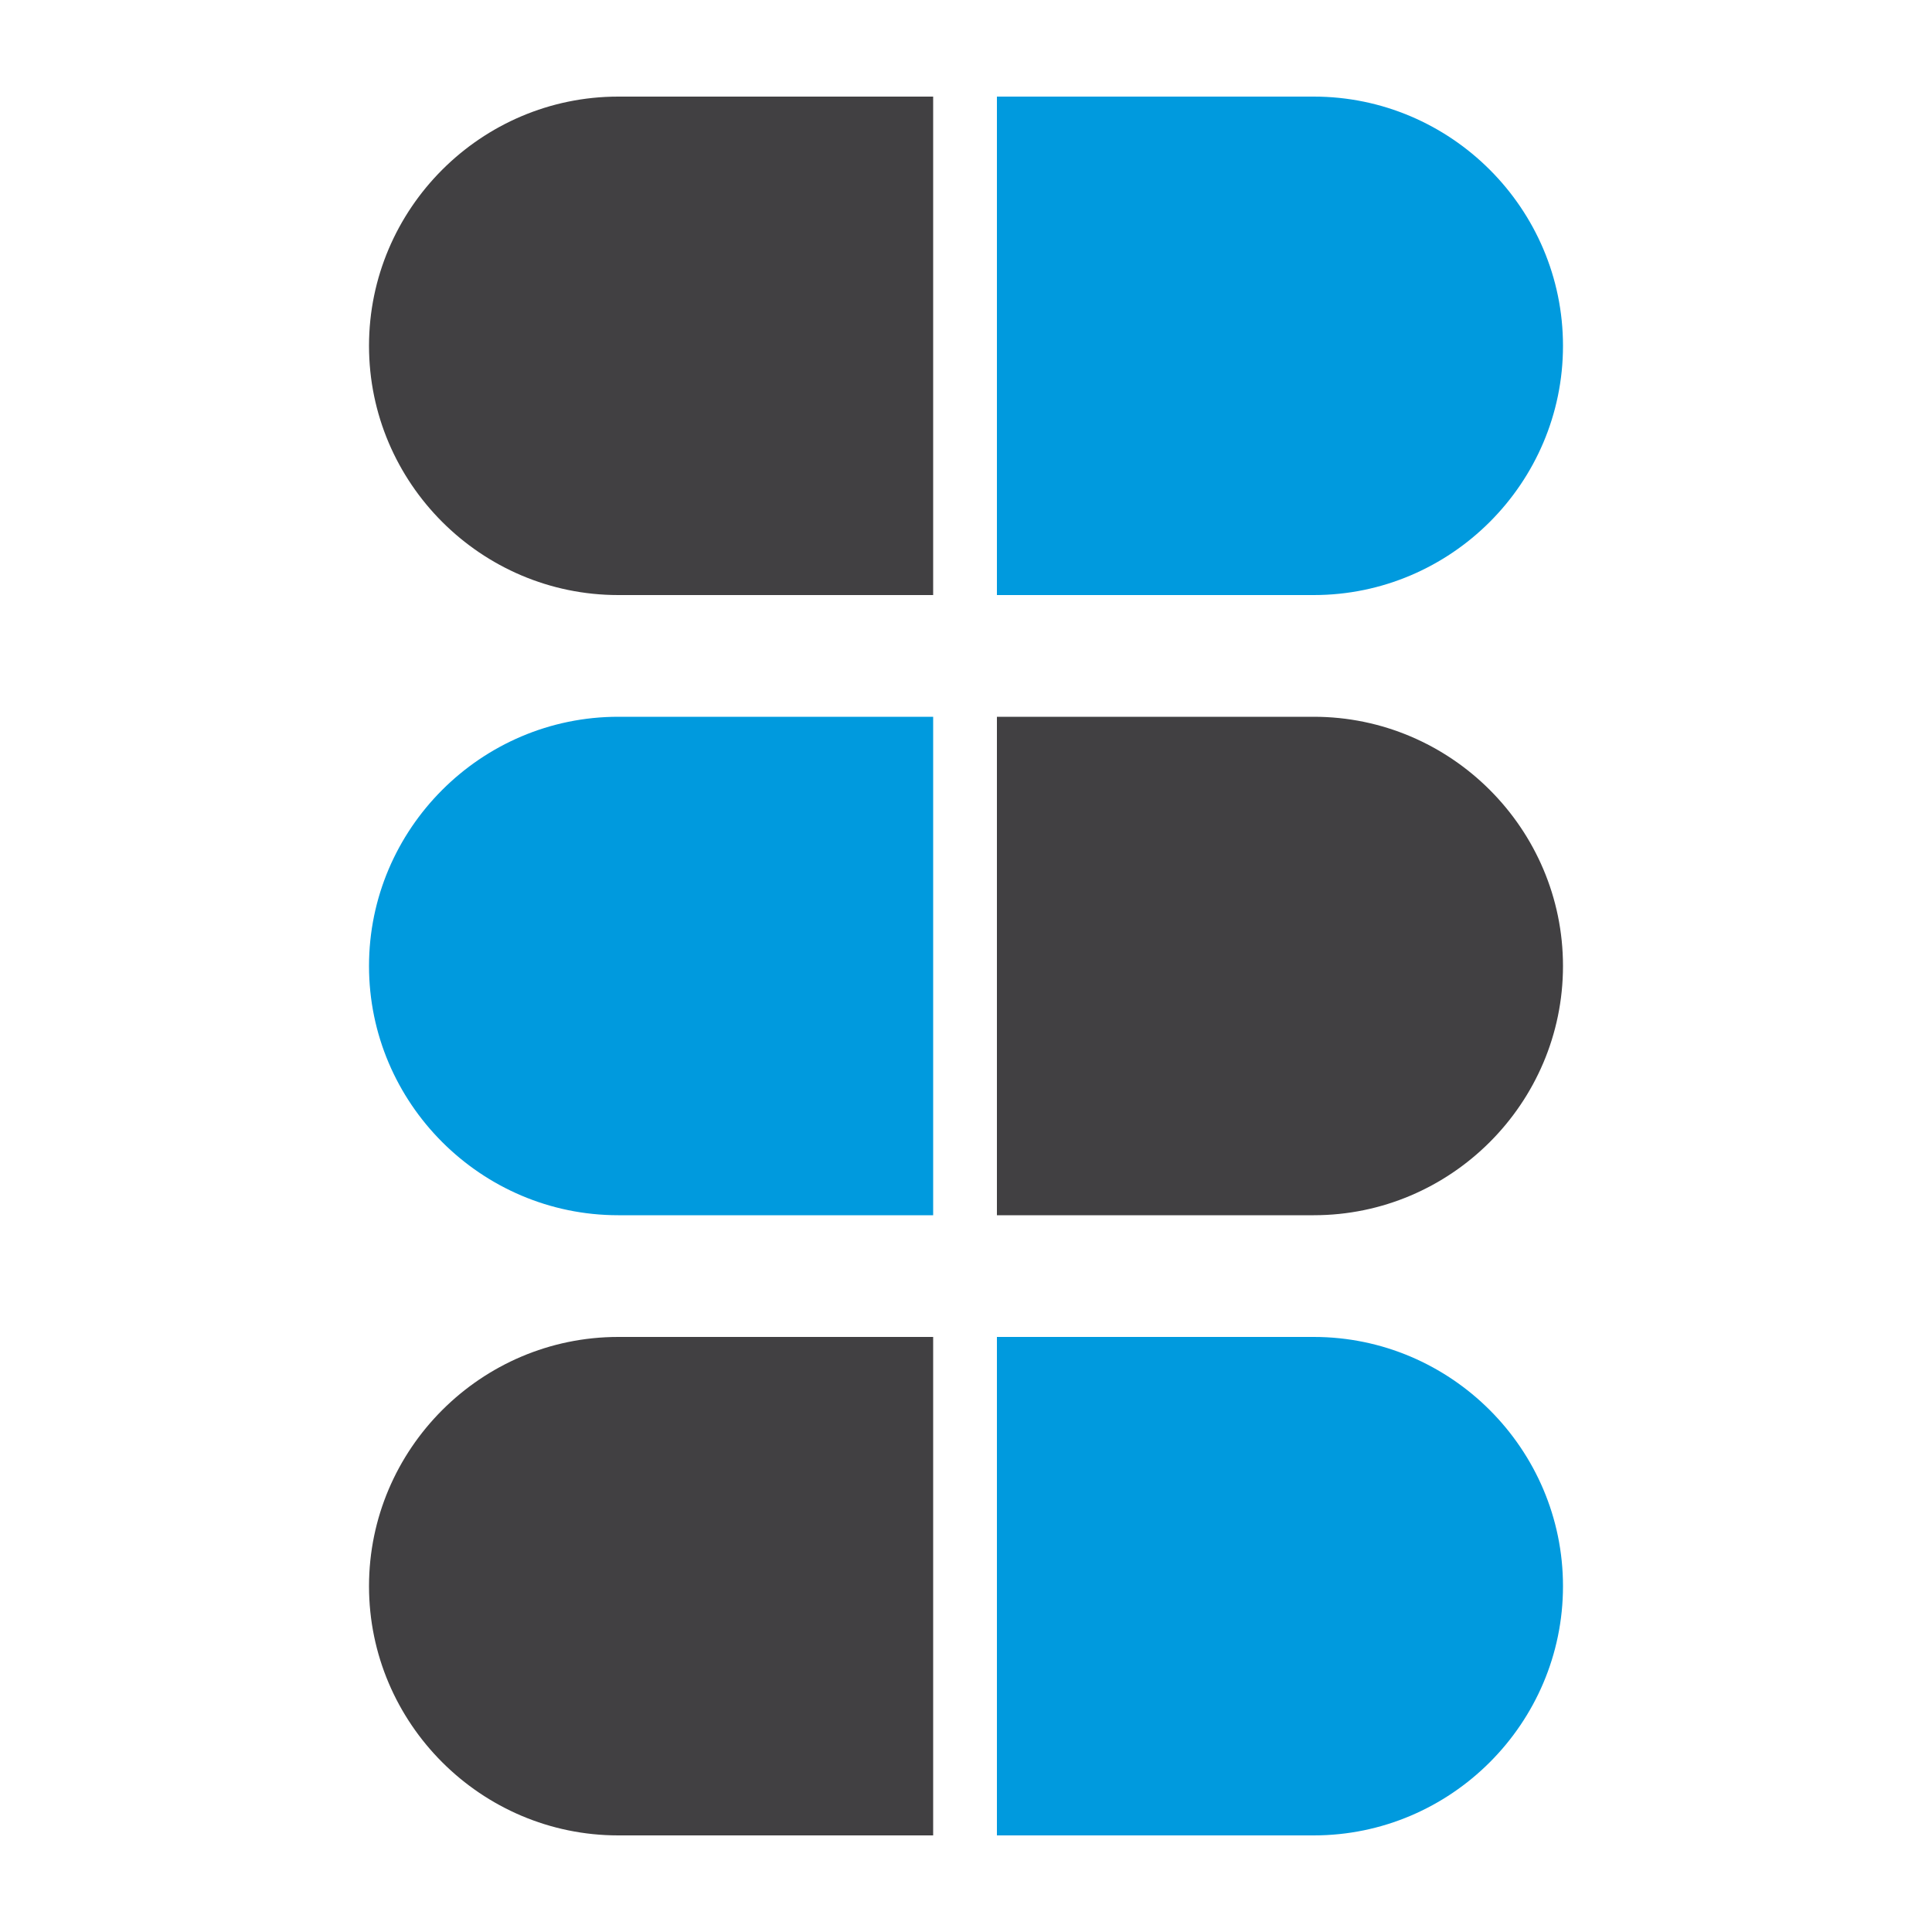 <svg enable-background="new 0 0 100 100" viewBox="0 0 100 100" xmlns="http://www.w3.org/2000/svg"><path d="m48.4 5h-16.4c-7.1 0-12.9 5.8-12.9 12.9s5.8 12.9 12.9 12.9h16.3v-25.8" fill="#414042"/><path d="m51.6 30.8h16.4c7.1 0 12.9-5.8 12.9-12.9s-5.8-12.9-12.9-12.9h-16.4z" fill="#009ade"/><path d="m48.4 69.2h-16.4c-7.1 0-12.9 5.8-12.9 12.9s5.8 12.9 12.9 12.9h16.3v-25.8" fill="#414042"/><path d="m51.6 95h16.4c7.1 0 12.9-5.8 12.9-12.9s-5.8-12.9-12.9-12.9h-16.4z" fill="#009ade"/><path d="m51.6 37.1h16.4c7.1 0 12.9 5.8 12.9 12.9s-5.8 12.9-12.9 12.9h-16.4z" fill="#414042"/><path d="m48.4 62.9h-16.4c-7.1 0-12.9-5.8-12.9-12.9s5.8-12.9 12.9-12.9h16.3v25.8" fill="#009ade"/></svg>